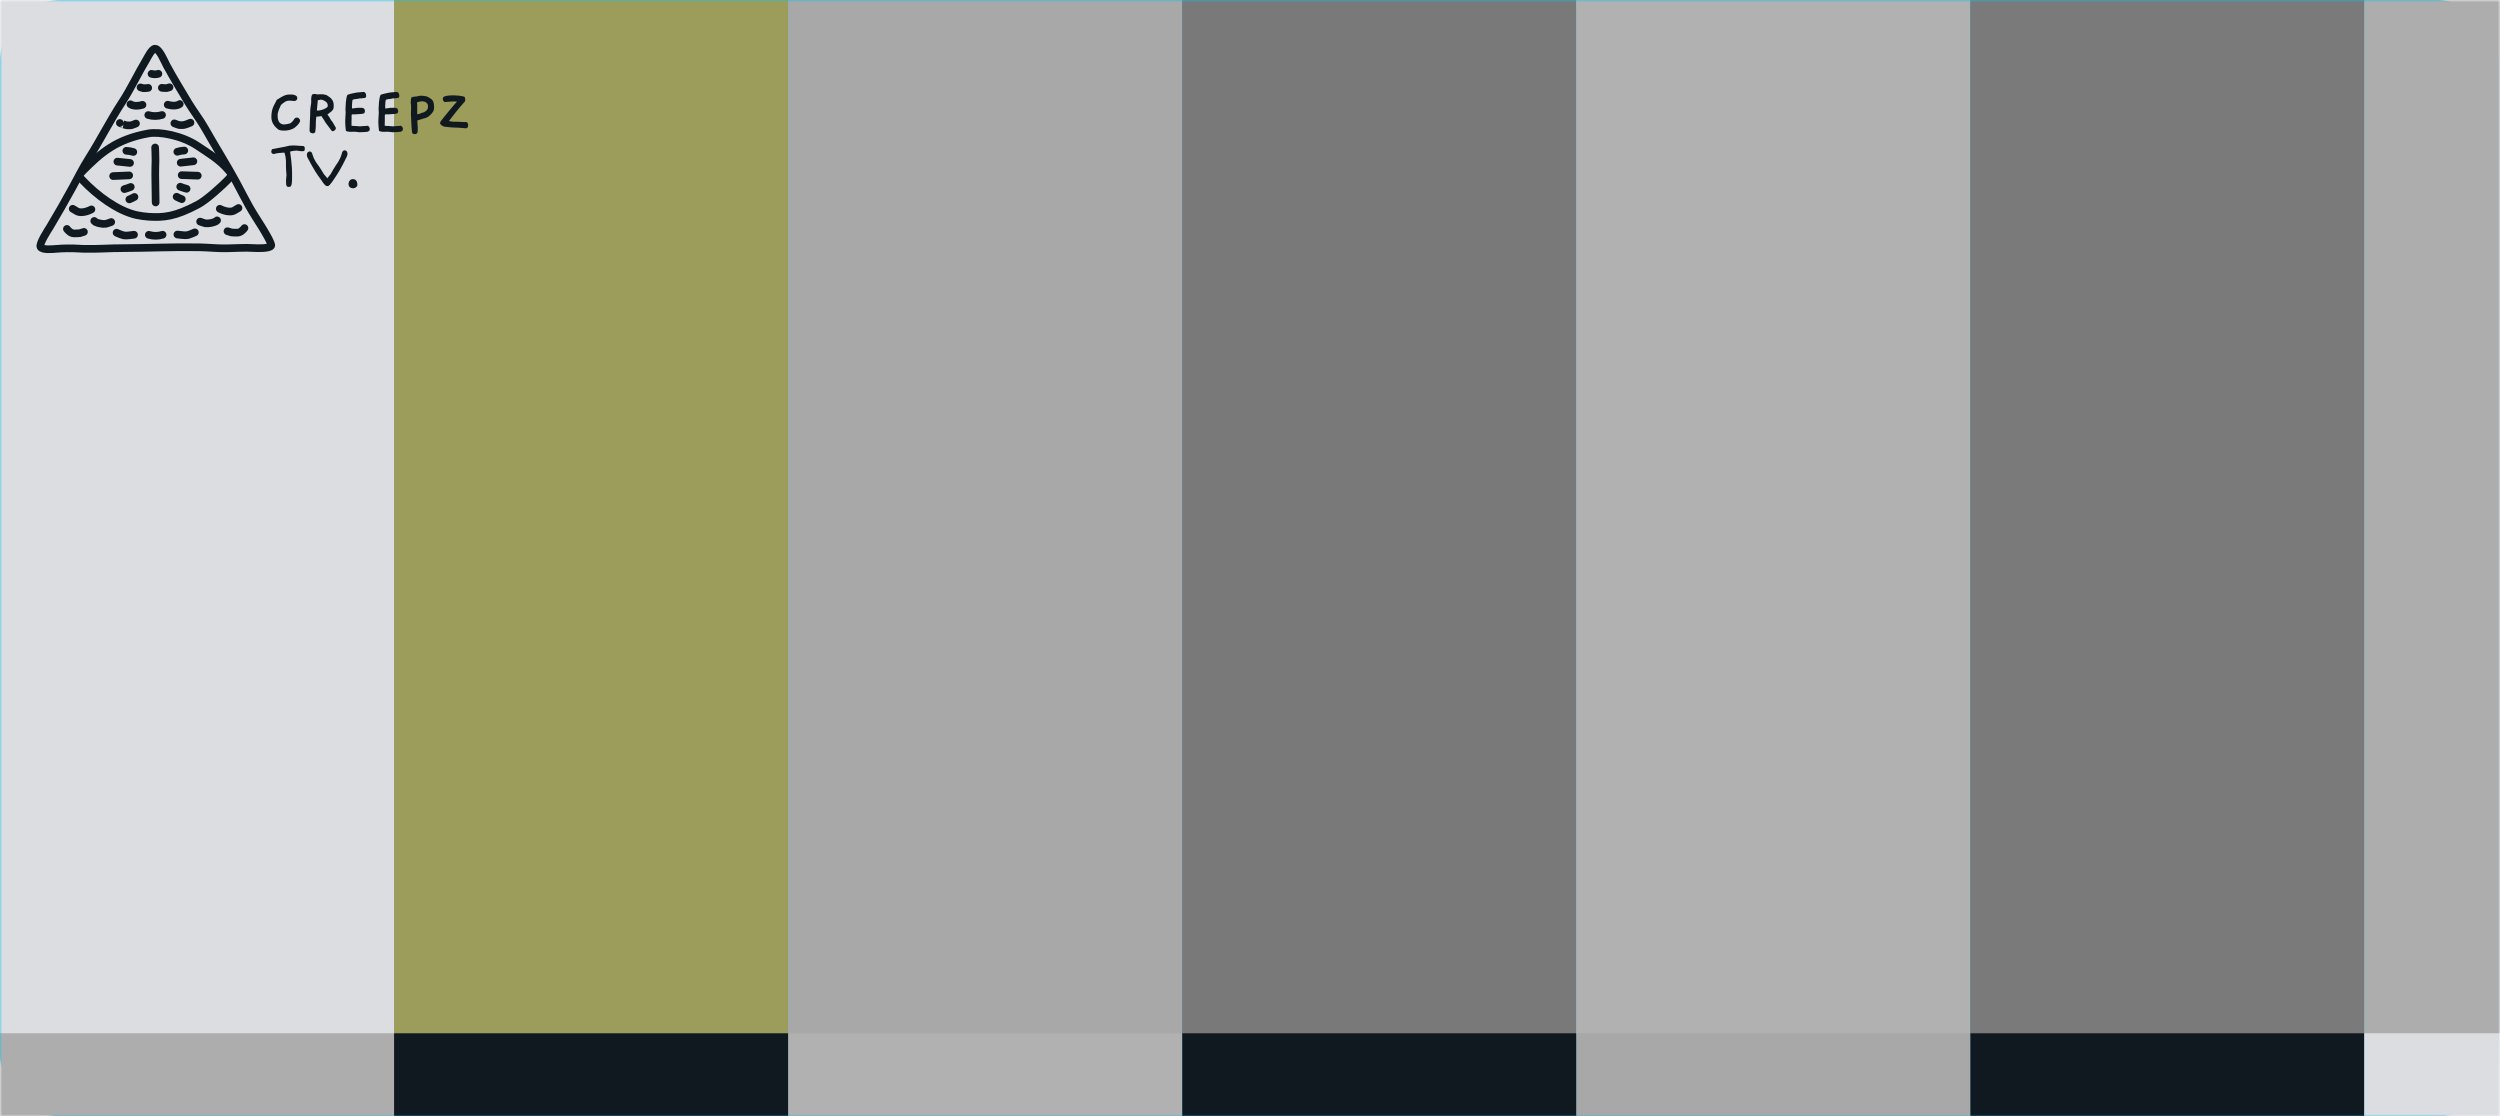 <svg width="571" height="255" viewBox="0 0 571 255" fill="none" xmlns="http://www.w3.org/2000/svg">
<rect width="570.604" height="255" rx="14" fill="#0DC5EE"/>
<mask id="mask0_118:27737" style="mask-type:alpha" maskUnits="userSpaceOnUse" x="0" y="0" width="571" height="255">
<rect width="571" height="255" fill="#C4C4C4"/>
</mask>
<g mask="url(#mask0_118:27737)">
<rect x="90" width="90" height="237" fill="#9C9C5B"/>
<rect x="180" width="90" height="237" fill="#A8A8A8"/>
<rect x="270" width="90" height="237" fill="#797979"/>
<rect x="360" width="90" height="237" fill="#B1B1B1"/>
<rect x="450" width="90" height="237" fill="#7A7A7A"/>
<rect x="540" width="90" height="237" fill="#ADADAD"/>
<rect width="90" height="237" fill="#DBDDE1"/>
<rect width="90" height="19" transform="matrix(-1 0 0 1 540 236)" fill="#101820"/>
<rect width="90" height="19" transform="matrix(-1 0 0 1 450 236)" fill="#A8A8A8"/>
<rect width="90" height="19" transform="matrix(-1 0 0 1 360 236)" fill="#101820"/>
<rect width="90" height="19" transform="matrix(-1 0 0 1 270 236)" fill="#B1B1B1"/>
<rect width="90" height="19" transform="matrix(-1 0 0 1 180 236)" fill="#101820"/>
<rect width="90" height="19" transform="matrix(-1 0 0 1 90 236)" fill="#ADADAD"/>
<rect width="90" height="19" transform="matrix(-1 0 0 1 630 236)" fill="#DBDDE1"/>
</g>
<path d="M68.521 27.71C68.473 27.869 68.398 28.019 68.299 28.153C68.17 28.344 68.023 28.522 67.862 28.685C67.686 28.863 67.496 29.024 67.293 29.169C67.119 29.298 66.928 29.401 66.725 29.476C66.157 29.718 65.545 29.838 64.928 29.829C64.712 29.829 64.525 29.829 64.36 29.811C64.2 29.802 64.042 29.772 63.891 29.721C63.726 29.663 63.571 29.58 63.43 29.476C63.241 29.328 63.066 29.163 62.907 28.984C62.712 28.783 62.542 28.558 62.401 28.315C62.284 28.114 62.189 27.9 62.117 27.678C62.057 27.485 62.017 27.287 61.995 27.087C61.982 26.915 61.979 26.744 61.984 26.572C61.989 26.17 62.03 25.769 62.106 25.374C62.238 24.781 62.461 24.211 62.765 23.685C62.899 23.437 63.001 23.244 63.072 23.102C63.123 23.011 63.165 22.916 63.197 22.817L64.147 22.234C64.447 22.055 64.761 21.898 65.085 21.765C65.397 21.645 65.73 21.585 66.065 21.588H66.531C66.736 21.588 66.94 21.611 67.14 21.657C67.332 21.7 67.512 21.785 67.668 21.904C67.745 21.965 67.806 22.044 67.847 22.133C67.887 22.223 67.904 22.321 67.898 22.419C67.898 22.797 67.674 23.016 67.222 23.079L67.131 23.062C67.06 23.062 66.963 23.042 66.847 23.034L66.435 23.002C66.281 22.991 66.128 22.985 65.974 22.985C65.691 22.991 65.413 23.068 65.167 23.21C64.809 23.424 64.477 23.679 64.178 23.969C63.973 24.398 63.823 24.733 63.726 24.976C63.652 25.128 63.602 25.292 63.578 25.46C63.451 25.74 63.391 26.046 63.405 26.353C63.405 27.09 63.537 27.619 63.803 27.94C63.935 28.1 64.102 28.227 64.291 28.312C64.481 28.396 64.687 28.435 64.894 28.426C65.363 28.397 65.826 28.314 66.275 28.179C66.692 27.913 67.03 27.542 67.256 27.104C67.324 27.026 67.406 26.963 67.498 26.918C67.591 26.873 67.691 26.847 67.793 26.842C67.99 26.85 68.177 26.933 68.317 27.072C68.456 27.212 68.538 27.399 68.547 27.596C68.55 27.614 68.55 27.632 68.547 27.65C68.534 27.668 68.525 27.688 68.521 27.71Z" fill="#101820"/>
<path d="M76.732 29.223C76.729 29.321 76.706 29.418 76.664 29.506C76.622 29.595 76.562 29.674 76.487 29.738C76.362 29.879 76.185 29.965 75.996 29.977C75.959 29.978 75.922 29.972 75.888 29.959C75.854 29.946 75.823 29.926 75.797 29.9C75.743 29.856 75.696 29.804 75.657 29.746C75.578 29.644 75.478 29.516 75.373 29.362C75.268 29.209 75.137 29.044 75.004 28.87C74.87 28.697 74.748 28.532 74.637 28.378C74.526 28.225 74.432 28.094 74.353 28.003C74.321 27.961 74.293 27.918 74.267 27.872C74.226 27.772 74.175 27.677 74.114 27.587C74.034 27.454 73.944 27.303 73.847 27.164L73.563 26.748C73.511 26.673 73.466 26.594 73.426 26.512C73.369 26.516 73.312 26.524 73.256 26.535L72.949 26.581L72.605 26.626C72.51 26.639 72.416 26.647 72.32 26.649H72.244C72.215 26.968 72.19 27.229 72.167 27.434C72.147 27.639 72.139 27.792 72.139 27.892V28.37C72.134 28.971 72.087 29.572 71.999 30.167C71.943 30.258 71.864 30.332 71.769 30.382C71.675 30.432 71.569 30.456 71.462 30.452C71.273 30.456 71.087 30.4 70.933 30.29C70.852 30.221 70.788 30.133 70.749 30.034C70.71 29.934 70.696 29.827 70.709 29.721C70.709 29.637 70.709 29.538 70.709 29.422C70.709 29.303 70.709 29.183 70.723 29.061C70.737 28.939 70.723 28.828 70.74 28.731C70.757 28.634 70.74 28.569 70.74 28.538V28.461L70.845 26.143C70.854 25.979 70.854 25.814 70.845 25.651C70.841 25.425 70.849 25.199 70.868 24.974L70.99 24.052C71.047 23.785 71.079 23.512 71.084 23.239C71.084 23.168 71.084 23.099 71.084 23.031C71.084 22.963 71.084 22.897 71.061 22.823L71.107 22.289C71.108 22.081 71.156 21.876 71.246 21.688C71.329 21.535 71.53 21.458 71.814 21.458C72.034 21.459 72.252 21.496 72.46 21.566C72.664 21.546 72.846 21.535 73.005 21.535H73.412C73.514 21.535 73.605 21.535 73.696 21.535C73.778 21.539 73.86 21.548 73.941 21.563L74.225 21.626L74.594 21.725L75.271 22.186C75.593 22.417 75.853 22.722 76.03 23.076C76.157 23.373 76.222 23.692 76.22 24.015C76.222 24.205 76.215 24.395 76.197 24.584C76.18 24.75 76.126 24.911 76.038 25.053C75.921 25.234 75.775 25.395 75.606 25.528C75.341 25.747 75.065 25.952 74.779 26.143C75.103 26.558 75.387 27.004 75.626 27.474C75.811 27.616 76.195 28.199 76.732 29.223ZM74.844 24.325C74.857 24.269 74.863 24.212 74.862 24.154C74.861 24.049 74.85 23.945 74.83 23.842C74.806 23.725 74.759 23.615 74.691 23.517C74.604 23.394 74.499 23.286 74.378 23.196C74.203 23.067 74.012 22.961 73.81 22.88C73.639 22.808 73.457 22.767 73.273 22.758C73.217 22.771 73.161 22.782 73.105 22.789C73.029 22.812 72.953 22.83 72.875 22.843C72.781 22.857 72.679 22.875 72.568 22.897C72.572 22.956 72.572 23.015 72.568 23.074C72.568 23.128 72.568 23.233 72.545 23.387C72.522 23.54 72.505 23.762 72.477 24.046C72.448 24.331 72.409 24.735 72.369 25.247C72.409 25.251 72.45 25.251 72.491 25.247H72.613C72.834 25.244 73.053 25.215 73.267 25.161C73.499 25.108 73.728 25.037 73.949 24.948C74.148 24.868 74.339 24.768 74.518 24.649C74.652 24.57 74.764 24.459 74.844 24.325Z" fill="#101820"/>
<path d="M83.946 28.703C84.096 28.763 84.224 28.867 84.314 29.001C84.405 29.134 84.454 29.292 84.455 29.453C84.464 29.537 84.454 29.622 84.426 29.702C84.398 29.782 84.352 29.854 84.293 29.914C84.159 30.018 84 30.085 83.832 30.108C83.586 30.147 83.337 30.167 83.088 30.167C82.803 30.167 82.46 30.187 82.09 30.207C81.644 30.131 81.192 30.09 80.74 30.085L80.416 30.108C80.314 30.108 80.217 30.108 80.132 30.108C79.577 30.108 79.199 30.028 78.995 29.863C78.944 29.453 78.907 29.075 78.881 28.725C78.855 28.375 78.841 28.062 78.841 27.775C78.838 27.383 78.856 26.991 78.895 26.601C78.93 26.302 78.948 26.002 78.949 25.702C78.954 25.445 78.939 25.188 78.904 24.934L78.995 23.321C79.034 22.931 79.086 22.599 79.14 22.323C79.177 22.103 79.247 21.89 79.347 21.691C79.41 21.611 79.717 21.506 80.268 21.384L81.251 21.171C81.314 21.171 81.439 21.145 81.635 21.122L82.241 21.063C82.451 21.043 82.639 21.026 82.809 21.017L83.039 21H83.102C83.173 21.009 83.241 21.035 83.301 21.075C83.361 21.115 83.41 21.168 83.446 21.23C83.565 21.384 83.628 21.574 83.625 21.768C83.625 21.87 83.625 21.964 83.625 22.052C83.62 22.131 83.584 22.205 83.525 22.257C83.436 22.326 83.33 22.371 83.218 22.388C83.01 22.426 82.799 22.447 82.587 22.451C82.275 22.448 81.965 22.494 81.666 22.587H81.567C81.227 22.601 80.891 22.663 80.569 22.772C80.516 22.858 80.485 22.956 80.478 23.056C80.459 23.184 80.442 23.318 80.433 23.455C80.424 23.591 80.413 23.711 80.41 23.807C80.407 23.904 80.41 23.938 80.41 23.907C80.41 23.961 80.393 24.012 80.387 24.061C80.384 24.128 80.384 24.195 80.387 24.262C80.387 24.334 80.387 24.413 80.387 24.498C80.387 24.584 80.388 24.681 80.41 24.783C80.726 24.752 80.979 24.72 81.186 24.683C81.34 24.653 81.496 24.635 81.652 24.629C81.868 24.629 82.079 24.629 82.283 24.615C82.465 24.603 82.648 24.616 82.826 24.652C82.972 24.681 83.105 24.757 83.204 24.868C83.308 25.019 83.356 25.201 83.341 25.383C83.355 25.486 83.339 25.59 83.294 25.683C83.249 25.777 83.177 25.854 83.088 25.907C82.805 26.007 82.506 26.054 82.207 26.043C81.909 26.049 81.612 26.069 81.317 26.106H81.124C81.058 26.106 80.981 26.106 80.902 26.106H80.726C80.661 26.1 80.597 26.1 80.532 26.106C80.474 26.109 80.418 26.13 80.37 26.165C80.345 26.19 80.326 26.221 80.314 26.254C80.302 26.288 80.298 26.323 80.302 26.359C80.302 26.419 80.302 26.498 80.302 26.595C80.302 26.692 80.302 26.782 80.302 26.879C80.302 26.976 80.302 27.124 80.302 27.249C80.302 27.374 80.302 27.502 80.285 27.639C80.268 27.775 80.285 27.923 80.285 28.108C80.285 28.293 80.285 28.486 80.285 28.722C80.348 28.722 80.467 28.742 80.646 28.754L81.215 28.782L81.783 28.822C81.965 28.836 82.09 28.85 82.15 28.859L82.366 28.845L82.934 28.799C83.281 28.768 83.557 28.754 83.764 28.754L83.946 28.703Z" fill="#101820"/>
<path d="M91.515 28.703C91.664 28.764 91.792 28.868 91.882 29.001C91.972 29.135 92.02 29.292 92.021 29.453C92.03 29.537 92.02 29.622 91.992 29.702C91.964 29.782 91.919 29.854 91.859 29.914C91.726 30.018 91.567 30.085 91.399 30.108C91.153 30.147 90.903 30.167 90.654 30.167C90.37 30.167 90.026 30.187 89.656 30.207C89.21 30.131 88.759 30.09 88.306 30.085L87.982 30.108C87.88 30.108 87.783 30.108 87.698 30.108C87.13 30.108 86.766 30.028 86.561 29.863C86.51 29.453 86.473 29.075 86.447 28.725C86.422 28.375 86.408 28.062 86.408 27.775C86.404 27.383 86.422 26.991 86.462 26.601C86.496 26.302 86.514 26.002 86.516 25.702C86.521 25.445 86.505 25.188 86.47 24.934L86.561 23.321C86.604 22.931 86.652 22.599 86.709 22.323C86.746 22.103 86.814 21.89 86.914 21.691C86.976 21.611 87.283 21.506 87.835 21.384L88.818 21.171C88.88 21.171 89.008 21.145 89.202 21.122L89.807 21.063C90.017 21.043 90.205 21.026 90.376 21.017L90.606 21H90.668C90.74 21.009 90.808 21.035 90.868 21.075C90.928 21.115 90.979 21.168 91.015 21.23C91.133 21.384 91.195 21.574 91.191 21.768C91.191 21.87 91.191 21.964 91.191 22.052C91.186 22.131 91.15 22.205 91.092 22.257C91.002 22.326 90.897 22.371 90.785 22.388C90.576 22.426 90.365 22.447 90.154 22.451C89.842 22.448 89.531 22.494 89.233 22.587H89.159C88.818 22.601 88.481 22.663 88.159 22.772C88.105 22.858 88.074 22.956 88.067 23.056C88.048 23.184 88.031 23.318 88.022 23.455C88.013 23.591 88.005 23.711 87.999 23.807C87.994 23.904 87.999 23.938 87.999 23.907C87.999 23.961 87.982 24.012 87.977 24.061C87.973 24.128 87.973 24.195 87.977 24.262C87.977 24.334 87.977 24.413 87.977 24.498C87.977 24.584 87.977 24.681 87.999 24.783C88.318 24.752 88.568 24.72 88.775 24.683C88.929 24.653 89.085 24.635 89.241 24.629C89.457 24.629 89.668 24.629 89.872 24.615C90.055 24.603 90.239 24.616 90.418 24.652C90.563 24.682 90.695 24.758 90.793 24.868C90.897 25.019 90.945 25.201 90.93 25.383C90.945 25.486 90.928 25.59 90.883 25.683C90.838 25.777 90.766 25.854 90.677 25.907C90.394 26.007 90.095 26.054 89.796 26.043C89.498 26.049 89.201 26.07 88.906 26.106H88.713C88.648 26.106 88.574 26.106 88.491 26.106H88.315C88.251 26.1 88.186 26.1 88.122 26.106C88.064 26.109 88.008 26.13 87.962 26.165C87.936 26.19 87.916 26.22 87.904 26.253C87.891 26.287 87.887 26.323 87.891 26.359C87.891 26.419 87.891 26.498 87.891 26.595C87.891 26.692 87.891 26.782 87.891 26.879C87.891 26.976 87.891 27.124 87.891 27.249C87.891 27.374 87.891 27.502 87.891 27.639C87.891 27.775 87.891 27.923 87.874 28.108C87.857 28.293 87.874 28.486 87.874 28.722C87.937 28.722 88.056 28.742 88.235 28.754L88.804 28.782L89.372 28.822C89.554 28.836 89.679 28.85 89.739 28.859L89.955 28.845L90.523 28.799C90.87 28.768 91.149 28.754 91.353 28.754L91.515 28.703Z" fill="#101820"/>
<path d="M99.158 24.555C99.135 24.738 99.113 24.903 99.087 25.048C99.061 25.19 99.013 25.328 98.942 25.454C98.86 25.596 98.765 25.729 98.658 25.853C98.516 26.018 98.366 26.174 98.206 26.322C97.772 26.749 97.212 27.023 96.609 27.104C96.475 27.155 96.302 27.215 96.088 27.28C95.875 27.346 95.617 27.423 95.321 27.502L95.366 28.503C95.386 28.646 95.4 28.788 95.412 28.933C95.423 29.078 95.412 29.235 95.412 29.408V29.806C95.413 29.942 95.396 30.076 95.361 30.207C95.326 30.328 95.256 30.435 95.159 30.514C95.038 30.604 94.888 30.648 94.738 30.637C94.587 30.649 94.436 30.611 94.309 30.529C94.217 30.458 94.152 30.357 94.124 30.244C94.091 30.096 94.073 29.944 94.07 29.792C94.064 29.601 94.046 29.411 94.016 29.223V29.24C94.016 29.107 93.996 28.956 93.985 28.762C93.974 28.569 93.965 28.398 93.954 28.157C93.942 27.915 93.928 27.633 93.908 27.303V27.212C93.908 27.15 93.908 27.07 93.908 26.968C93.908 26.865 93.908 26.757 93.883 26.643C93.857 26.529 93.866 26.43 93.86 26.345C93.854 26.259 93.86 26.197 93.86 26.168C93.86 26.14 93.86 25.995 93.86 25.838C93.86 25.682 93.86 25.508 93.877 25.323C93.894 25.139 93.877 24.962 93.891 24.792C93.905 24.621 93.891 24.493 93.891 24.402C93.891 24.253 93.884 24.104 93.868 23.955C93.851 23.822 93.834 23.699 93.814 23.588C93.814 23.566 93.814 23.5 93.814 23.387C93.814 23.273 93.814 23.15 93.837 23.011C93.86 22.872 93.863 22.727 93.883 22.596C93.898 22.479 93.924 22.364 93.959 22.252C94.273 22.111 94.614 22.043 94.957 22.052H95.079C95.477 21.925 95.89 21.857 96.307 21.851C96.715 21.889 97.12 21.951 97.521 22.035L98.195 22.405C98.359 22.502 98.511 22.617 98.649 22.749C98.77 22.872 98.866 23.015 98.933 23.173C99.012 23.354 99.064 23.546 99.087 23.742C99.13 24.011 99.153 24.283 99.158 24.555ZM97.714 24.769C97.743 24.597 97.758 24.423 97.76 24.248C97.757 24.105 97.726 23.964 97.668 23.833C97.61 23.702 97.526 23.584 97.421 23.486C97.27 23.358 97.094 23.262 96.905 23.203C96.715 23.143 96.516 23.123 96.319 23.142C95.95 23.171 95.588 23.253 95.244 23.387C95.264 23.583 95.278 23.816 95.29 24.086C95.301 24.356 95.29 24.672 95.29 25.031C95.28 25.133 95.28 25.236 95.29 25.338V25.668C95.29 25.796 95.29 25.952 95.29 26.106C95.396 26.094 95.502 26.073 95.605 26.043C95.717 26.016 95.827 25.983 95.935 25.944C96.037 25.909 96.159 25.861 96.304 25.799C97.051 25.624 97.521 25.281 97.714 24.769Z" fill="#101820"/>
<path d="M106.539 29.285C106.485 29.3 106.428 29.305 106.372 29.3C106.349 29.3 106.247 29.3 106.065 29.277L105.442 29.223L104.76 29.169C104.533 29.169 104.365 29.146 104.251 29.146H103.967C103.763 29.146 103.444 29.129 103.015 29.092C102.586 29.055 102.162 29.015 101.742 28.961C101.611 28.96 101.481 28.937 101.358 28.893C101.223 28.846 101.094 28.784 100.974 28.708C100.854 28.631 100.747 28.535 100.659 28.424C100.576 28.323 100.516 28.205 100.482 28.079C100.622 27.754 100.814 27.453 101.051 27.189L102.017 25.989C102.08 25.918 102.205 25.767 102.395 25.537L103.032 24.76C103.268 24.476 103.507 24.191 103.754 23.907C104.001 23.622 104.209 23.383 104.382 23.198H104.197C104.104 23.181 104.008 23.173 103.913 23.176C103.843 23.176 103.766 23.176 103.683 23.176C103.552 23.163 103.421 23.163 103.291 23.176C103.154 23.19 103.006 23.204 102.825 23.213L101.58 23.307C101.437 23.239 101.318 23.129 101.239 22.992C101.159 22.855 101.124 22.697 101.136 22.539C101.138 22.438 101.167 22.34 101.219 22.254C101.309 22.138 101.433 22.053 101.574 22.01C101.824 21.922 102.083 21.864 102.347 21.839C102.801 21.794 103.258 21.774 103.714 21.779C104.076 21.781 104.438 21.804 104.797 21.848C105.228 21.9 105.655 21.98 106.076 22.086C106.209 22.291 106.274 22.534 106.261 22.778C106.274 22.891 106.256 23.006 106.21 23.111C106.164 23.216 106.092 23.307 105.999 23.375C105.818 23.591 105.644 23.787 105.488 23.966C105.331 24.146 105.15 24.353 104.951 24.589C104.752 24.826 104.513 25.11 104.243 25.443C103.973 25.776 103.632 26.216 103.222 26.748C103.171 26.842 102.938 27.138 102.532 27.641C102.934 27.742 103.345 27.799 103.76 27.809C103.842 27.809 103.91 27.809 103.967 27.809C104.024 27.809 104.092 27.809 104.175 27.809C104.257 27.809 104.411 27.809 104.604 27.809L105.209 27.84L105.778 27.869L106.076 27.886C106.185 27.89 106.294 27.88 106.4 27.855C106.56 27.879 106.704 27.965 106.801 28.095C106.898 28.224 106.941 28.386 106.92 28.546C106.937 28.953 106.807 29.192 106.539 29.285Z" fill="#101820"/>
<path d="M81.624 42.239C81.624 42.34 81.595 42.438 81.539 42.523C81.482 42.615 81.409 42.696 81.323 42.762C81.235 42.829 81.14 42.885 81.039 42.93C80.944 42.972 80.842 42.996 80.738 42.998C80.534 43.006 80.331 42.972 80.141 42.898C80.005 42.846 79.885 42.759 79.794 42.645C79.72 42.548 79.667 42.435 79.641 42.315C79.616 42.207 79.604 42.096 79.603 41.985C79.605 41.857 79.628 41.73 79.672 41.61C79.716 41.484 79.781 41.367 79.865 41.263C79.943 41.162 80.04 41.076 80.149 41.01C80.266 40.943 80.398 40.909 80.533 40.91C80.644 40.912 80.754 40.923 80.863 40.941C80.996 40.964 81.121 41.022 81.224 41.109C81.35 41.22 81.447 41.36 81.508 41.516C81.593 41.747 81.633 41.992 81.624 42.239Z" fill="#101820"/>
<path d="M69.494 34.459C69.369 34.513 69.234 34.538 69.098 34.532C68.986 34.538 68.874 34.538 68.763 34.532L68.277 34.471L67.84 34.403H67.624C67.162 34.419 66.703 34.493 66.258 34.624L66.528 36.705C66.588 37.282 66.63 37.78 66.66 38.215C66.69 38.651 66.708 39.007 66.708 39.302V39.572C66.715 39.648 66.715 39.724 66.708 39.799C66.708 39.971 66.708 40.137 66.708 40.29V40.739C66.713 41.093 66.695 41.448 66.654 41.801C66.637 42.013 66.584 42.221 66.498 42.414C66.474 42.47 66.44 42.52 66.397 42.561C66.353 42.602 66.302 42.634 66.246 42.654C66.133 42.686 66.016 42.7 65.899 42.697C65.825 42.704 65.751 42.693 65.683 42.663C65.615 42.633 65.555 42.585 65.51 42.525C65.429 42.397 65.377 42.252 65.36 42.101C65.335 41.935 65.325 41.766 65.33 41.598C65.33 41.426 65.33 41.285 65.33 41.174C65.328 40.952 65.346 40.73 65.384 40.511C65.418 40.329 65.436 40.144 65.438 39.959C65.438 39.922 65.438 39.806 65.408 39.627C65.378 39.449 65.372 39.204 65.354 38.909C65.336 38.614 65.324 38.295 65.312 37.884C65.3 37.473 65.312 37.086 65.312 36.656C65.28 36.043 65.165 35.438 64.97 34.858L64.251 34.901L63.569 34.962C63.367 34.98 63.167 35.013 62.969 35.06C62.844 35.083 62.721 35.12 62.604 35.171C62.173 35.171 61.957 34.98 61.957 34.6C61.969 34.405 62.038 34.219 62.155 34.066L65.102 33.507L66.061 33.28C66.341 33.243 66.623 33.225 66.906 33.225C67.013 33.225 67.061 33.225 67.055 33.225H67.199L67.798 33.261L69.362 33.366C69.448 33.422 69.518 33.501 69.562 33.596C69.607 33.69 69.625 33.796 69.613 33.9C69.633 34.094 69.591 34.29 69.494 34.459Z" fill="#101820"/>
<path d="M70.2 35.913L71.191 37.763C71.477 38.267 71.732 38.696 71.961 39.068C72.191 39.44 72.383 39.74 72.554 39.98L72.711 40.199C72.749 40.265 72.793 40.327 72.843 40.384C72.943 40.524 73.04 40.659 73.129 40.783L73.389 41.148C73.591 41.44 73.812 41.718 74.051 41.98C74.188 42.143 74.352 42.281 74.534 42.389C74.586 42.42 74.643 42.441 74.702 42.449C74.761 42.457 74.821 42.453 74.878 42.437C74.989 42.397 75.092 42.341 75.186 42.27C75.25 42.233 75.304 42.18 75.342 42.116C75.38 42.052 75.401 41.978 75.403 41.903C75.394 41.752 75.352 41.605 75.278 41.471C75.202 41.322 75.112 41.179 75.01 41.045C74.91 40.905 74.828 40.79 74.763 40.7C74.636 40.518 74.492 40.348 74.334 40.192C74.2 40.064 74.078 39.924 73.969 39.774C73.948 39.744 73.88 39.65 73.801 39.487C73.722 39.325 73.584 39.122 73.427 38.872C73.27 38.622 73.094 38.355 72.865 38.014C72.636 37.672 72.401 37.364 72.151 37.015C71.821 36.498 71.562 35.939 71.383 35.353C71.171 34.029 69.682 34.571 70.2 35.913Z" fill="#101820"/>
<path d="M79.264 35.646L78.3 37.575C78.02 38.101 77.771 38.55 77.547 38.939C77.323 39.328 77.135 39.642 76.966 39.894L76.812 40.125C76.775 40.193 76.732 40.258 76.683 40.319C76.584 40.466 76.49 40.608 76.402 40.739L76.146 41.122C75.948 41.428 75.73 41.721 75.495 41.999C75.359 42.171 75.197 42.319 75.015 42.437C74.963 42.471 74.906 42.495 74.847 42.506C74.787 42.517 74.727 42.516 74.669 42.502C74.557 42.466 74.451 42.413 74.355 42.345C74.29 42.311 74.235 42.259 74.195 42.196C74.156 42.132 73.681 41.611 73.678 41.535C73.683 41.381 74.176 41.675 74.247 41.536C74.322 41.38 74.409 41.231 74.51 41.09C74.608 40.943 74.689 40.822 74.752 40.728C74.877 40.536 75.019 40.357 75.175 40.191C75.308 40.055 75.429 39.907 75.536 39.749C75.557 39.717 75.623 39.618 75.7 39.449C75.777 39.28 75.912 39.067 76.065 38.805C76.219 38.543 76.391 38.264 76.616 37.906C76.841 37.547 77.072 37.224 77.317 36.856C77.64 36.315 77.891 35.733 78.06 35.129C78.249 33.771 79.761 34.256 79.264 35.646Z" fill="#101820"/>
<path d="M16.605 47.683C16.605 47.683 17.283 48.079 17.381 48.143C18.684 49.054 20.88 47.825 20.88 47.825" stroke="#101820" stroke-width="1.75" stroke-linecap="round" stroke-linejoin="round"/>
<path d="M21.523 50.466C21.603 50.552 21.692 50.63 21.787 50.698C22.138 50.876 22.516 50.996 22.905 51.052C23.332 51.153 23.773 51.175 24.208 51.117C24.468 51.071 25.4 50.712 25.4 50.712" stroke="#101820" stroke-width="1.75" stroke-linecap="round" stroke-linejoin="round"/>
<path d="M15.284 52.285C15.284 52.285 16.016 53.317 16.889 53.313C17.351 53.324 17.813 53.302 18.272 53.249C18.578 53.173 18.878 53.077 19.17 52.96" stroke="#101820" stroke-width="1.75" stroke-linecap="round" stroke-linejoin="round"/>
<path d="M26.622 53.152C27.14 53.394 27.676 53.597 28.225 53.757C28.641 53.818 29.064 53.816 29.48 53.751L30.612 53.614" stroke="#101820" stroke-width="1.75" stroke-linecap="round" stroke-linejoin="round"/>
<path d="M54.472 47.503C54.472 47.503 53.798 47.905 53.7 47.97C52.406 48.893 50.198 47.685 50.198 47.685" stroke="#101820" stroke-width="1.75" stroke-linecap="round" stroke-linejoin="round"/>
<path d="M49.581 50.332C49.5 50.418 49.413 50.497 49.318 50.567C48.564 50.919 47.732 51.071 46.902 51.008C46.642 50.965 45.706 50.615 45.706 50.615" stroke="#101820" stroke-width="1.75" stroke-linecap="round" stroke-linejoin="round"/>
<path d="M55.836 52.093C55.836 52.093 55.11 53.133 54.241 53.137C53.778 53.152 53.315 53.135 52.854 53.086C52.549 53.013 52.249 52.919 51.956 52.806" stroke="#101820" stroke-width="1.75" stroke-linecap="round" stroke-linejoin="round"/>
<path d="M44.507 53.068C43.991 53.315 43.457 53.523 42.91 53.688C42.493 53.753 42.069 53.755 41.651 53.694L40.518 53.568" stroke="#101820" stroke-width="1.75" stroke-linecap="round" stroke-linejoin="round"/>
<path d="M33.99 53.632C35.018 53.942 36.114 53.937 37.139 53.617" stroke="#101820" stroke-width="1.75" stroke-linecap="round" stroke-linejoin="round"/>
<path d="M27.376 28.089C27.359 28.089 28.569 28.635 29.181 28.635C29.471 28.652 29.761 28.638 30.047 28.594C30.236 28.553 31.06 28.21 31.06 28.21" stroke="#101820" stroke-width="1.75" stroke-linecap="round" stroke-linejoin="round"/>
<path d="M29.795 23.812C29.795 23.812 30.627 24.509 32.545 23.945L32.498 23.945" stroke="#101820" stroke-width="1.75" stroke-linecap="round" stroke-linejoin="round"/>
<path d="M32.1 19.96C32.1 19.96 32.57 20.107 32.713 20.14C33.094 20.158 33.476 20.135 33.852 20.071" stroke="#101820" stroke-width="1.75" stroke-linecap="round" stroke-linejoin="round"/>
<path d="M33.861 26.278C34.889 26.588 35.986 26.583 37.01 26.264" stroke="#101820" stroke-width="1.75" stroke-linecap="round" stroke-linejoin="round"/>
<path d="M34.605 16.862C35.12 17.016 35.669 17.013 36.182 16.854" stroke="#101820" stroke-width="1.75" stroke-linecap="round" stroke-linejoin="round"/>
<path d="M43.506 28.013C43.506 28.013 42.319 28.57 41.706 28.576C41.417 28.596 41.127 28.585 40.84 28.543C40.651 28.504 39.824 28.169 39.824 28.169" stroke="#101820" stroke-width="1.75" stroke-linecap="round" stroke-linejoin="round"/>
<path d="M41.054 23.76C41.054 23.76 40.232 24.465 38.305 23.919L38.356 23.918" stroke="#101820" stroke-width="1.75" stroke-linecap="round" stroke-linejoin="round"/>
<path d="M38.716 19.929C38.716 19.929 38.246 20.08 38.105 20.115C37.724 20.136 37.341 20.116 36.964 20.056" stroke="#101820" stroke-width="1.75" stroke-linecap="round" stroke-linejoin="round"/>
<path d="M19.574 56.84C19.053 56.843 18.535 56.811 18.014 56.78C16.253 56.676 14.486 56.699 12.728 56.849C12.052 56.9 9.686 57.151 9.253 56.408C8.857 55.733 11.097 52.301 11.352 51.91C13.191 48.856 14.912 45.801 16.629 42.686C17.823 40.501 18.905 38.309 20.234 36.212C22.92 31.978 25.192 27.425 27.952 23.226C29.97 20.123 31.487 16.812 33.397 13.645C33.712 13.123 34.656 11.135 35.414 11.124C36.408 11.12 37.651 14.19 38.053 14.926C39.609 17.793 41.317 20.587 42.994 23.385C44.201 25.41 45.667 27.251 46.82 29.293C49.139 33.405 51.671 37.393 53.93 41.542C54.929 43.375 55.851 45.256 56.878 47.076C57.775 48.666 58.783 50.197 59.751 51.746C60.16 52.401 62.181 55.688 61.933 56.136C61.551 56.815 58.618 56.693 57.985 56.656C55.844 56.53 53.822 56.675 51.698 56.716C49.692 56.756 47.669 56.525 45.663 56.484C39.767 56.369 33.826 56.651 27.921 56.676C25.144 56.672 22.354 56.895 19.574 56.84Z" stroke="#101820" stroke-width="1.75" stroke-linecap="round" stroke-linejoin="round"/>
<path d="M52.155 38.863C53.053 39.905 53.05 40.007 52.104 41.003C50.869 42.305 47.198 45.656 45.272 46.684C39.938 49.532 37.375 49.696 34.012 49.512C33.031 49.446 32.056 49.308 31.094 49.1C26.73 48.088 22.042 44.519 18.932 41.24C17.912 40.189 17.932 40.044 18.955 39.013C23.072 34.875 26.562 31.792 33.925 30.468C36.379 30.029 41.534 30.916 45.165 33.359C47.879 35.198 50.033 36.406 52.155 38.863V38.863Z" stroke="#101820" stroke-width="1.75" stroke-linecap="round" stroke-linejoin="round"/>
<path d="M35.435 33.683C35.435 33.683 35.542 35.798 35.515 36.651C35.485 37.741 35.455 38.831 35.46 39.931C35.468 42.023 35.551 46.243 35.551 46.243" stroke="#101820" stroke-width="1.75" stroke-linecap="round" stroke-linejoin="round"/>
<path d="M29.51 40.06L25.838 40.216" stroke="#101820" stroke-width="1.75" stroke-linecap="round" stroke-linejoin="round"/>
<path d="M29.703 37.217L26.803 36.919" stroke="#101820" stroke-width="1.75" stroke-linecap="round" stroke-linejoin="round"/>
<path d="M30.451 34.715C29.933 34.553 29.396 34.462 28.854 34.445" stroke="#101820" stroke-width="1.75" stroke-linecap="round" stroke-linejoin="round"/>
<path d="M29.867 42.696C29.394 42.891 28.909 43.056 28.415 43.19" stroke="#101820" stroke-width="1.75" stroke-linecap="round" stroke-linejoin="round"/>
<path d="M30.711 44.983C30.332 45.196 29.94 45.383 29.536 45.543" stroke="#101820" stroke-width="1.75" stroke-linecap="round" stroke-linejoin="round"/>
<path d="M41.496 40.003L45.17 40.125" stroke="#101820" stroke-width="1.75" stroke-linecap="round" stroke-linejoin="round"/>
<path d="M41.273 37.162L44.173 36.837" stroke="#101820" stroke-width="1.75" stroke-linecap="round" stroke-linejoin="round"/>
<path d="M40.5 34.667C41.015 34.5 41.551 34.404 42.092 34.382" stroke="#101820" stroke-width="1.75" stroke-linecap="round" stroke-linejoin="round"/>
<path d="M41.16 42.643C41.636 42.833 42.124 42.994 42.62 43.123" stroke="#101820" stroke-width="1.75" stroke-linecap="round" stroke-linejoin="round"/>
<path d="M40.339 44.937C40.721 45.146 41.116 45.33 41.523 45.486" stroke="#101820" stroke-width="1.75" stroke-linecap="round" stroke-linejoin="round"/>
</svg>
